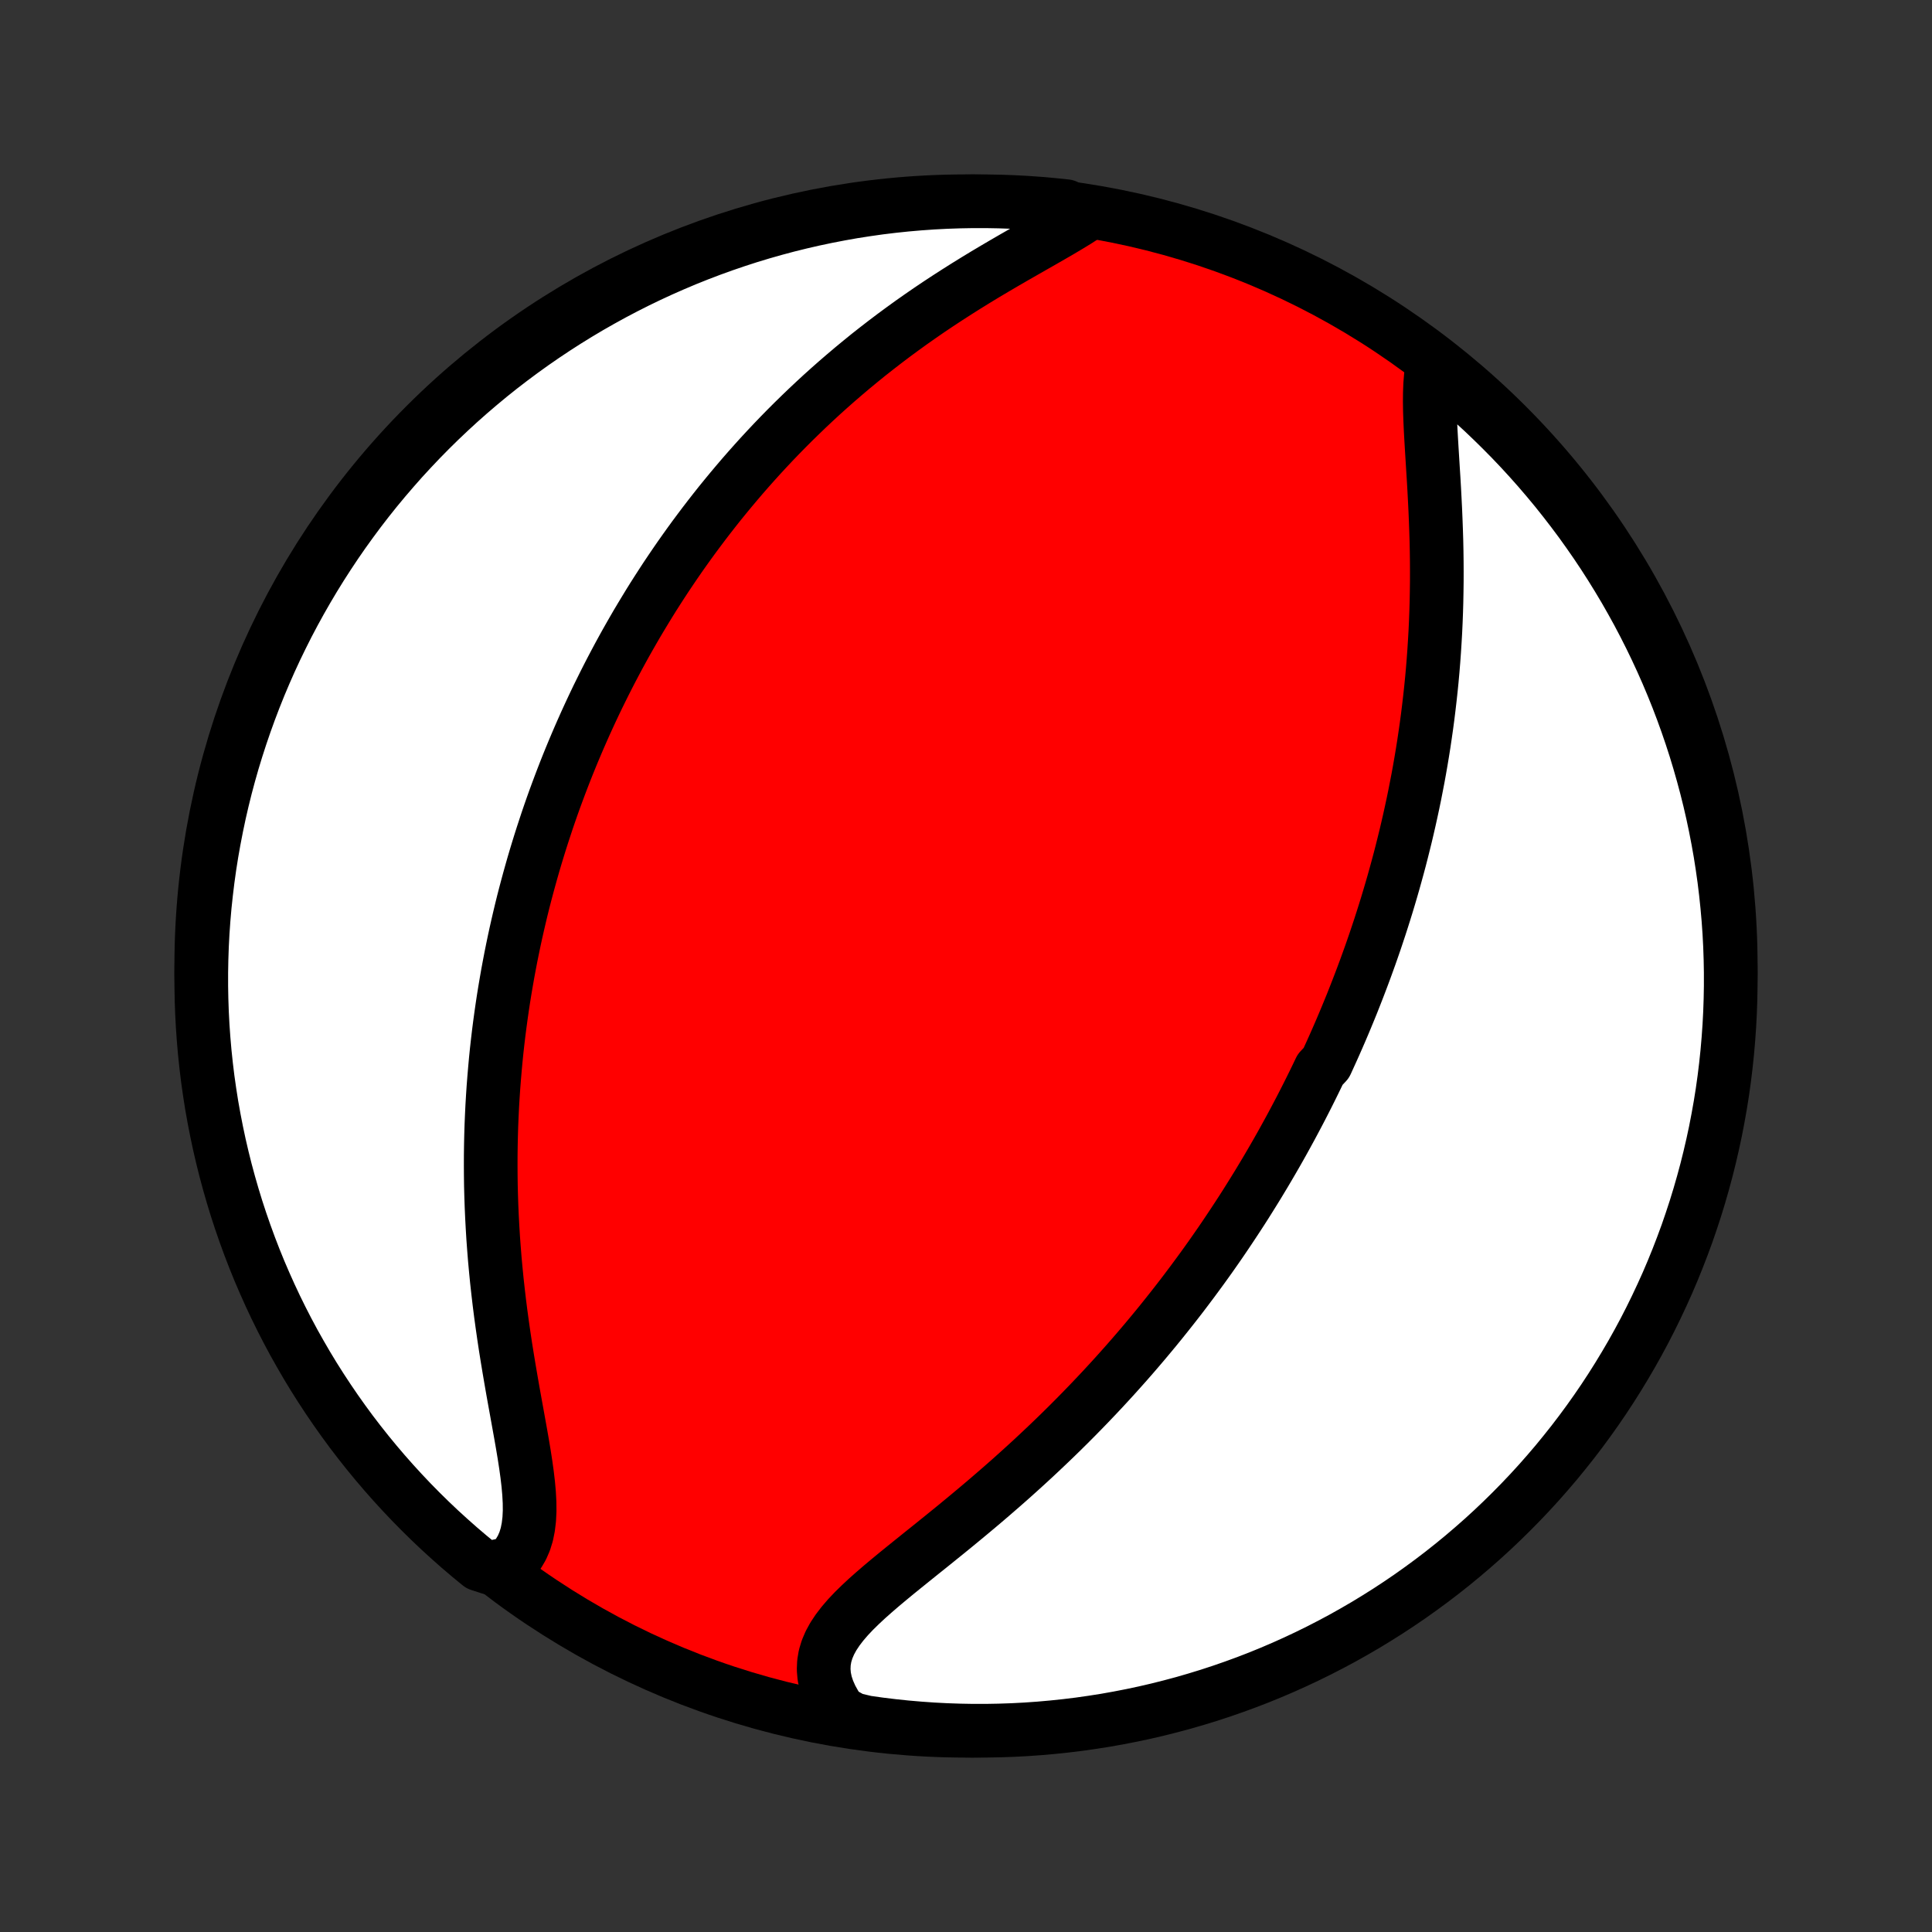 <?xml version="1.0" encoding="utf-8" standalone="no"?>
<!DOCTYPE svg PUBLIC "-//W3C//DTD SVG 1.1//EN"
  "http://www.w3.org/Graphics/SVG/1.1/DTD/svg11.dtd">
<!-- Created with matplotlib (http://matplotlib.org/) -->
<svg height="72pt" version="1.1" viewBox="0 0 72 72" width="72pt" xmlns="http://www.w3.org/2000/svg" xmlns:xlink="http://www.w3.org/1999/xlink">
 <rect x="0" y="0" width="72" height="72" fill="#333333" stroke="none"/>
 <defs>
  <style type="text/css">
*{stroke-linecap:butt;stroke-linejoin:round;}
  </style>
 </defs>
 <g id="figure_1">
  <g id="patch_1">
   <path d="
M0 72
L72 72
L72 0
L0 0
z
" style="fill:none;"/>
  </g>
  <g id="axes_1">
   <g id="PatchCollection_1">
    <defs>
     <path d="
M36 -7.5
C43.558 -7.5 50.808 -10.503 56.153 -15.848
C61.497 -21.192 64.5 -28.442 64.5 -36
C64.5 -43.558 61.497 -50.808 56.153 -56.153
C50.808 -61.497 43.558 -64.5 36 -64.5
C28.442 -64.5 21.192 -61.497 15.848 -56.153
C10.503 -50.808 7.5 -43.558 7.5 -36
C7.5 -28.442 10.503 -21.192 15.848 -15.848
C21.192 -10.503 28.442 -7.5 36 -7.5
z
" id="C0_0_a811fe30f3"/>
     <path d="
M53.416 -58.535
L53.361 -58.263
L53.323 -57.975
L53.298 -57.672
L53.286 -57.356
L53.283 -57.028
L53.288 -56.689
L53.3 -56.342
L53.316 -55.987
L53.336 -55.626
L53.358 -55.259
L53.381 -54.887
L53.404 -54.512
L53.428 -54.134
L53.45 -53.754
L53.47 -53.372
L53.489 -52.989
L53.505 -52.605
L53.519 -52.222
L53.531 -51.839
L53.539 -51.456
L53.544 -51.075
L53.546 -50.695
L53.545 -50.317
L53.54 -49.94
L53.533 -49.566
L53.522 -49.194
L53.508 -48.824
L53.491 -48.457
L53.47 -48.093
L53.447 -47.731
L53.421 -47.373
L53.392 -47.017
L53.36 -46.664
L53.325 -46.315
L53.287 -45.968
L53.247 -45.625
L53.205 -45.285
L53.16 -44.948
L53.112 -44.614
L53.063 -44.283
L53.011 -43.956
L52.957 -43.632
L52.901 -43.31
L52.843 -42.992
L52.782 -42.677
L52.721 -42.365
L52.657 -42.055
L52.591 -41.749
L52.524 -41.445
L52.455 -41.145
L52.385 -40.847
L52.312 -40.551
L52.239 -40.259
L52.164 -39.968
L52.087 -39.681
L52.009 -39.396
L51.93 -39.113
L51.849 -38.832
L51.767 -38.554
L51.684 -38.278
L51.599 -38.004
L51.513 -37.732
L51.426 -37.462
L51.337 -37.194
L51.248 -36.928
L51.157 -36.664
L51.065 -36.401
L50.971 -36.14
L50.877 -35.881
L50.781 -35.623
L50.684 -35.367
L50.586 -35.112
L50.487 -34.859
L50.387 -34.606
L50.285 -34.356
L50.182 -34.106
L50.078 -33.857
L49.973 -33.61
L49.866 -33.363
L49.758 -33.117
L49.649 -32.873
L49.538 -32.629
L49.427 -32.385
L49.199 -32.143
L49.083 -31.901
L48.966 -31.66
L48.847 -31.419
L48.727 -31.179
L48.605 -30.939
L48.482 -30.7
L48.357 -30.461
L48.231 -30.223
L48.103 -29.984
L47.973 -29.746
L47.842 -29.508
L47.709 -29.27
L47.574 -29.032
L47.437 -28.794
L47.298 -28.556
L47.158 -28.318
L47.015 -28.08
L46.871 -27.841
L46.724 -27.603
L46.575 -27.364
L46.425 -27.125
L46.272 -26.886
L46.116 -26.646
L45.958 -26.406
L45.798 -26.165
L45.636 -25.924
L45.471 -25.682
L45.303 -25.44
L45.133 -25.197
L44.96 -24.954
L44.784 -24.71
L44.605 -24.466
L44.424 -24.221
L44.239 -23.975
L44.052 -23.728
L43.861 -23.481
L43.667 -23.233
L43.47 -22.985
L43.27 -22.735
L43.066 -22.485
L42.859 -22.235
L42.648 -21.983
L42.434 -21.731
L42.216 -21.478
L41.995 -21.225
L41.769 -20.971
L41.54 -20.716
L41.307 -20.461
L41.07 -20.205
L40.829 -19.949
L40.585 -19.693
L40.336 -19.436
L40.083 -19.178
L39.827 -18.921
L39.566 -18.663
L39.301 -18.405
L39.032 -18.147
L38.76 -17.89
L38.484 -17.632
L38.204 -17.375
L37.92 -17.118
L37.633 -16.861
L37.343 -16.606
L37.049 -16.351
L36.753 -16.096
L36.454 -15.843
L36.153 -15.591
L35.849 -15.339
L35.545 -15.089
L35.24 -14.841
L34.934 -14.594
L34.629 -14.348
L34.324 -14.104
L34.022 -13.861
L33.723 -13.62
L33.427 -13.38
L33.138 -13.142
L32.854 -12.904
L32.58 -12.668
L32.315 -12.433
L32.063 -12.198
L31.824 -11.964
L31.602 -11.729
L31.399 -11.493
L31.218 -11.257
L31.059 -11.018
L30.927 -10.777
L30.823 -10.533
L30.748 -10.286
L30.706 -10.036
L30.695 -9.782
L30.717 -9.524
L30.772 -9.263
L30.86 -9
L30.979 -8.733
L31.128 -8.466
L31.306 -8.197
L31.791 -7.929
L32.283 -7.813
L32.777 -7.743
L33.272 -7.683
L33.767 -7.631
L34.264 -7.588
L34.76 -7.553
L35.258 -7.527
L35.755 -7.51
L36.252 -7.501
L36.75 -7.501
L37.247 -7.51
L37.743 -7.527
L38.24 -7.553
L38.735 -7.588
L39.23 -7.632
L39.724 -7.684
L40.216 -7.744
L40.707 -7.814
L41.197 -7.891
L41.685 -7.978
L42.172 -8.073
L42.657 -8.176
L43.139 -8.288
L43.62 -8.409
L44.098 -8.537
L44.574 -8.675
L45.047 -8.82
L45.517 -8.974
L45.984 -9.136
L46.449 -9.306
L46.91 -9.484
L47.368 -9.671
L47.822 -9.865
L48.273 -10.068
L48.72 -10.278
L49.163 -10.496
L49.602 -10.722
L50.037 -10.955
L50.468 -11.197
L50.894 -11.445
L51.316 -11.702
L51.733 -11.965
L52.145 -12.236
L52.553 -12.514
L52.955 -12.8
L53.352 -13.092
L53.745 -13.392
L54.131 -13.698
L54.512 -14.011
L54.887 -14.331
L55.257 -14.657
L55.621 -14.99
L55.978 -15.329
L56.33 -15.675
L56.676 -16.027
L57.015 -16.384
L57.348 -16.748
L57.674 -17.118
L57.994 -17.493
L58.306 -17.875
L58.613 -18.261
L58.912 -18.653
L59.204 -19.05
L59.49 -19.453
L59.768 -19.86
L60.039 -20.273
L60.302 -20.69
L60.558 -21.112
L60.807 -21.538
L61.048 -21.969
L61.282 -22.404
L61.507 -22.843
L61.725 -23.287
L61.935 -23.734
L62.138 -24.184
L62.332 -24.639
L62.518 -25.097
L62.696 -25.558
L62.867 -26.022
L63.028 -26.49
L63.182 -26.96
L63.327 -27.433
L63.464 -27.909
L63.593 -28.387
L63.713 -28.868
L63.825 -29.35
L63.929 -29.835
L64.023 -30.322
L64.11 -30.81
L64.188 -31.3
L64.257 -31.791
L64.317 -32.283
L64.369 -32.777
L64.412 -33.272
L64.447 -33.767
L64.473 -34.264
L64.49 -34.76
L64.499 -35.258
L64.499 -35.755
L64.49 -36.252
L64.473 -36.75
L64.447 -37.247
L64.412 -37.743
L64.368 -38.24
L64.316 -38.735
L64.256 -39.23
L64.186 -39.724
L64.109 -40.216
L64.022 -40.707
L63.927 -41.197
L63.824 -41.685
L63.712 -42.172
L63.591 -42.657
L63.462 -43.139
L63.325 -43.62
L63.18 -44.098
L63.026 -44.574
L62.864 -45.047
L62.694 -45.517
L62.516 -45.984
L62.329 -46.449
L62.135 -46.91
L61.932 -47.368
L61.722 -47.822
L61.504 -48.273
L61.278 -48.72
L61.045 -49.163
L60.803 -49.602
L60.555 -50.037
L60.298 -50.468
L60.035 -50.894
L59.764 -51.316
L59.486 -51.733
L59.2 -52.145
L58.908 -52.553
L58.608 -52.955
L58.302 -53.352
L57.989 -53.745
L57.669 -54.131
L57.343 -54.512
L57.01 -54.887
L56.671 -55.257
L56.325 -55.621
L55.973 -55.978
L55.615 -56.33
L55.252 -56.676
L54.882 -57.015
L54.507 -57.348
L54.126 -57.674
z
" id="C0_1_b25e3604f8"/>
     <path d="
M40.428 -63.959
L40.133 -63.769
L39.823 -63.58
L39.502 -63.389
L39.17 -63.197
L38.831 -63.002
L38.486 -62.806
L38.137 -62.606
L37.784 -62.404
L37.43 -62.199
L37.074 -61.99
L36.719 -61.779
L36.365 -61.564
L36.012 -61.346
L35.662 -61.125
L35.314 -60.901
L34.97 -60.675
L34.629 -60.446
L34.293 -60.214
L33.96 -59.98
L33.632 -59.743
L33.309 -59.505
L32.99 -59.264
L32.677 -59.022
L32.368 -58.779
L32.065 -58.533
L31.767 -58.287
L31.474 -58.039
L31.186 -57.791
L30.903 -57.541
L30.625 -57.291
L30.353 -57.04
L30.085 -56.788
L29.823 -56.536
L29.565 -56.284
L29.313 -56.032
L29.065 -55.779
L28.822 -55.526
L28.584 -55.273
L28.35 -55.02
L28.121 -54.767
L27.896 -54.514
L27.675 -54.261
L27.459 -54.008
L27.247 -53.756
L27.039 -53.504
L26.834 -53.252
L26.634 -53
L26.438 -52.749
L26.245 -52.498
L26.056 -52.247
L25.87 -51.997
L25.688 -51.747
L25.509 -51.497
L25.333 -51.247
L25.161 -50.998
L24.992 -50.749
L24.825 -50.5
L24.662 -50.251
L24.502 -50.003
L24.344 -49.755
L24.189 -49.506
L24.038 -49.258
L23.888 -49.01
L23.741 -48.763
L23.597 -48.515
L23.455 -48.267
L23.315 -48.019
L23.178 -47.771
L23.043 -47.523
L22.911 -47.275
L22.78 -47.026
L22.652 -46.778
L22.526 -46.529
L22.402 -46.279
L22.279 -46.03
L22.159 -45.779
L22.041 -45.529
L21.925 -45.278
L21.81 -45.026
L21.698 -44.774
L21.587 -44.521
L21.478 -44.267
L21.371 -44.013
L21.265 -43.757
L21.161 -43.501
L21.059 -43.244
L20.959 -42.986
L20.86 -42.726
L20.763 -42.466
L20.667 -42.205
L20.573 -41.942
L20.481 -41.678
L20.39 -41.412
L20.302 -41.145
L20.214 -40.877
L20.128 -40.607
L20.044 -40.336
L19.961 -40.062
L19.88 -39.788
L19.801 -39.511
L19.723 -39.232
L19.647 -38.952
L19.572 -38.669
L19.499 -38.385
L19.428 -38.098
L19.359 -37.809
L19.291 -37.517
L19.225 -37.224
L19.161 -36.928
L19.099 -36.63
L19.038 -36.329
L18.98 -36.025
L18.923 -35.719
L18.869 -35.41
L18.816 -35.098
L18.765 -34.783
L18.717 -34.466
L18.671 -34.145
L18.627 -33.822
L18.585 -33.495
L18.546 -33.165
L18.509 -32.832
L18.475 -32.496
L18.444 -32.156
L18.415 -31.814
L18.388 -31.467
L18.365 -31.118
L18.344 -30.765
L18.327 -30.409
L18.312 -30.049
L18.301 -29.686
L18.293 -29.319
L18.288 -28.949
L18.287 -28.576
L18.289 -28.199
L18.294 -27.819
L18.304 -27.436
L18.317 -27.05
L18.334 -26.661
L18.355 -26.268
L18.379 -25.873
L18.408 -25.476
L18.44 -25.075
L18.477 -24.673
L18.517 -24.268
L18.562 -23.861
L18.61 -23.453
L18.662 -23.043
L18.718 -22.633
L18.777 -22.221
L18.839 -21.81
L18.905 -21.398
L18.973 -20.987
L19.043 -20.577
L19.114 -20.169
L19.187 -19.763
L19.26 -19.36
L19.332 -18.961
L19.403 -18.566
L19.471 -18.177
L19.535 -17.794
L19.593 -17.418
L19.644 -17.051
L19.686 -16.693
L19.717 -16.346
L19.735 -16.011
L19.738 -15.69
L19.723 -15.383
L19.688 -15.091
L19.633 -14.817
L19.554 -14.561
L19.451 -14.324
L19.323 -14.106
L19.169 -13.908
L18.99 -13.73
L18.256 -13.572
L17.87 -13.697
L17.489 -14.01
L17.113 -14.33
L16.744 -14.657
L16.38 -14.989
L16.022 -15.329
L15.671 -15.674
L15.325 -16.026
L14.986 -16.384
L14.653 -16.748
L14.327 -17.117
L14.007 -17.493
L13.694 -17.874
L13.388 -18.26
L13.088 -18.652
L12.796 -19.05
L12.511 -19.452
L12.233 -19.86
L11.962 -20.272
L11.698 -20.689
L11.442 -21.111
L11.194 -21.538
L10.952 -21.968
L10.719 -22.403
L10.493 -22.843
L10.275 -23.286
L10.065 -23.733
L9.863 -24.184
L9.668 -24.638
L9.482 -25.096
L9.304 -25.557
L9.134 -26.022
L8.972 -26.489
L8.818 -26.959
L8.673 -27.433
L8.536 -27.908
L8.407 -28.386
L8.287 -28.867
L8.175 -29.349
L8.072 -29.834
L7.977 -30.321
L7.89 -30.809
L7.813 -31.299
L7.743 -31.79
L7.683 -32.283
L7.631 -32.776
L7.588 -33.271
L7.553 -33.767
L7.527 -34.263
L7.51 -34.76
L7.501 -35.257
L7.501 -35.754
L7.51 -36.251
L7.527 -36.749
L7.553 -37.246
L7.588 -37.743
L7.631 -38.239
L7.684 -38.734
L7.744 -39.229
L7.813 -39.723
L7.891 -40.215
L7.978 -40.706
L8.073 -41.196
L8.176 -41.685
L8.288 -42.171
L8.408 -42.656
L8.537 -43.138
L8.674 -43.619
L8.82 -44.097
L8.974 -44.573
L9.136 -45.046
L9.306 -45.516
L9.484 -45.983
L9.67 -46.448
L9.865 -46.909
L10.067 -47.367
L10.277 -47.821
L10.496 -48.272
L10.721 -48.719
L10.955 -49.162
L11.196 -49.601
L11.445 -50.036
L11.701 -50.467
L11.965 -50.894
L12.236 -51.315
L12.514 -51.733
L12.799 -52.145
L13.092 -52.552
L13.391 -52.955
L13.697 -53.352
L14.01 -53.744
L14.33 -54.13
L14.657 -54.511
L14.989 -54.887
L15.329 -55.256
L15.674 -55.62
L16.026 -55.978
L16.384 -56.33
L16.748 -56.675
L17.117 -57.014
L17.493 -57.347
L17.874 -57.673
L18.26 -57.993
L18.652 -58.306
L19.05 -58.612
L19.452 -58.911
L19.86 -59.204
L20.272 -59.489
L20.689 -59.767
L21.111 -60.038
L21.538 -60.302
L21.968 -60.558
L22.403 -60.806
L22.843 -61.048
L23.286 -61.281
L23.733 -61.507
L24.184 -61.725
L24.638 -61.935
L25.096 -62.137
L25.557 -62.332
L26.022 -62.518
L26.489 -62.696
L26.959 -62.866
L27.433 -63.028
L27.908 -63.182
L28.386 -63.327
L28.867 -63.464
L29.349 -63.593
L29.834 -63.713
L30.321 -63.825
L30.809 -63.928
L31.299 -64.023
L31.79 -64.11
L32.283 -64.187
L32.776 -64.257
L33.271 -64.317
L33.767 -64.369
L34.263 -64.412
L34.76 -64.447
L35.257 -64.473
L35.754 -64.49
L36.251 -64.499
L36.749 -64.499
L37.246 -64.49
L37.743 -64.473
L38.239 -64.447
L38.734 -64.412
L39.229 -64.368
L39.723 -64.317
z
" id="C0_2_c5c2bc85c6"/>
    </defs>
    <g clip-path="url(#p1bffca34e9)">
     <use style="fill:#ff0000;stroke:#000000;stroke-width:2.0;" x="0.0" xlink:href="#C0_0_a811fe30f3" y="72.0"/>
    </g>
    <g clip-path="url(#p1bffca34e9)">
     <use style="fill:#ffffff;stroke:#000000;stroke-width:2.0;" x="0.0" xlink:href="#C0_1_b25e3604f8" y="72.0"/>
    </g>
    <g clip-path="url(#p1bffca34e9)">
     <use style="fill:#ffffff;stroke:#000000;stroke-width:2.0;" x="0.0" xlink:href="#C0_2_c5c2bc85c6" y="72.0"/>
    </g>
   </g>
  </g>
 </g>
 <defs>
  <clipPath id="p1bffca34e9">
   <rect height="72.0" width="72.0" x="0.0" y="0.0"/>
  </clipPath>
 </defs>
</svg>
